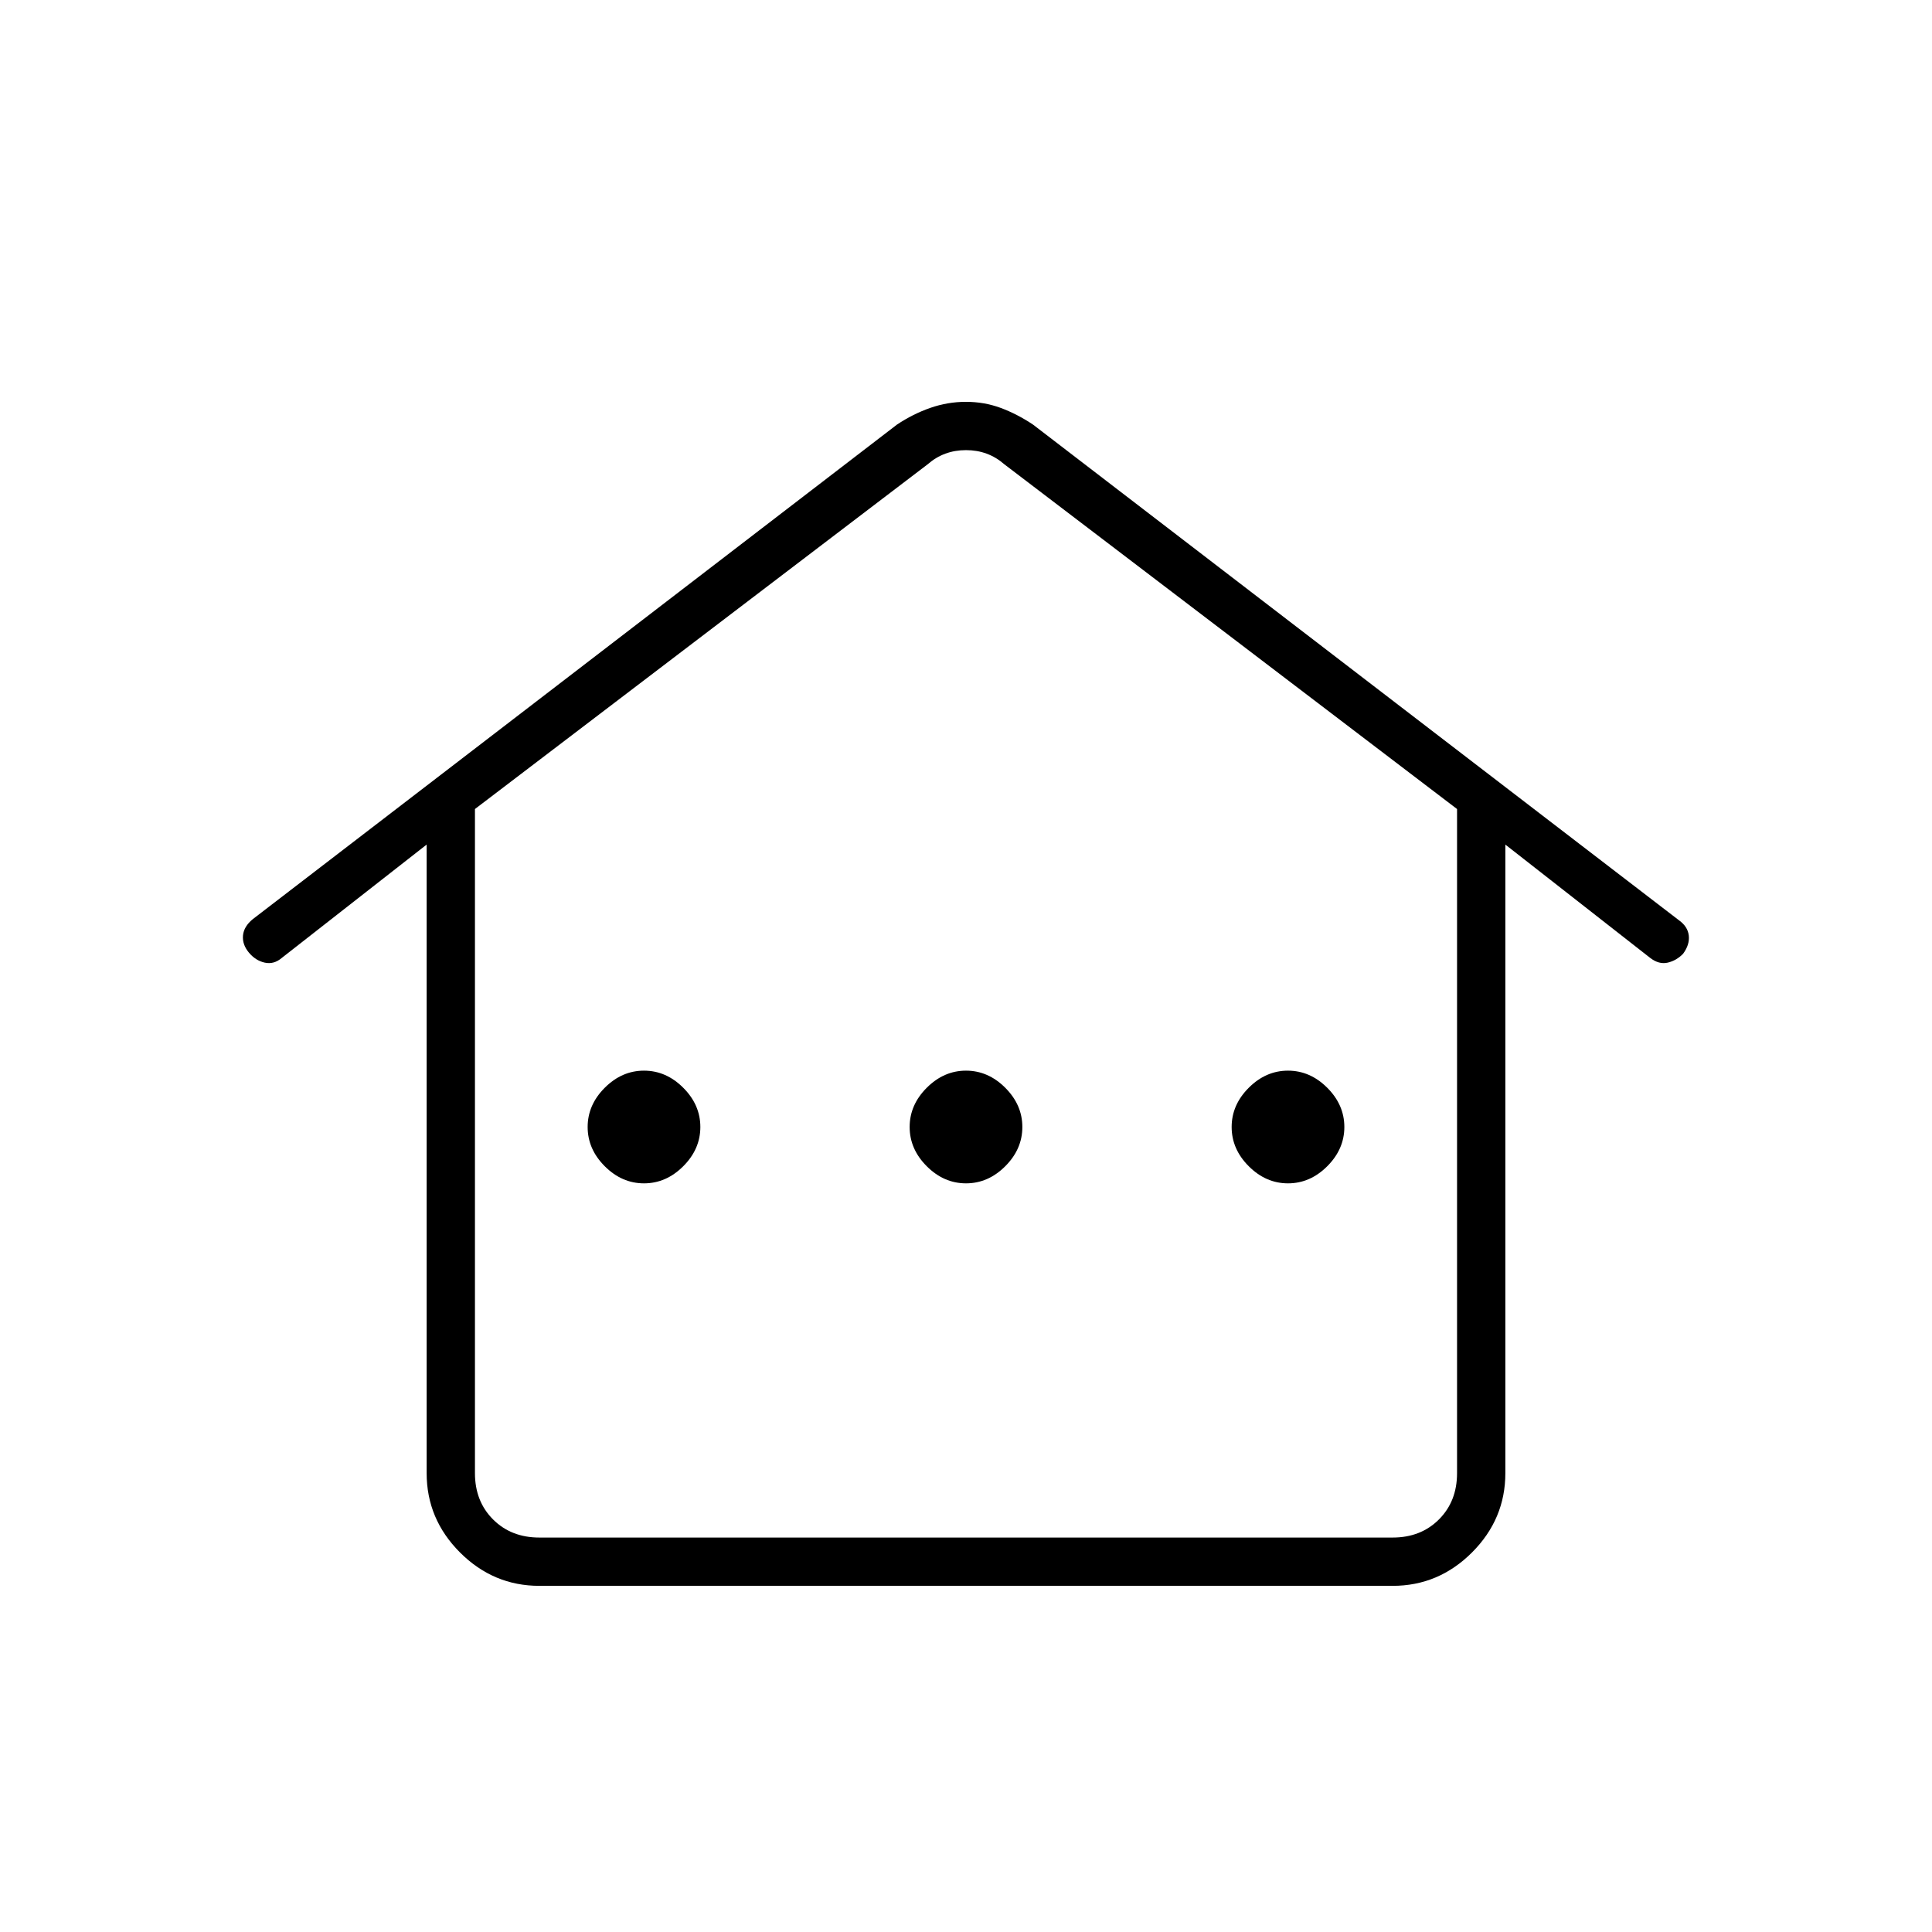 <svg xmlns="http://www.w3.org/2000/svg" height="40" viewBox="0 -960 960 960" width="40"><path d="M212-228v-312.33L140-484q-3.9 3.33-8.45 2.33-4.55-1-7.88-5-3.34-4-2.93-8.49.41-4.49 4.93-8.17l320-245.67q8-5.33 16.61-8.33 8.62-3 17.69-3 9.08 0 17.22 3 8.14 3 16.14 8.33l321 246.33q4.3 3.08 4.82 7.54.52 4.46-2.82 9.04-3.33 3.42-7.66 4.42-4.34 1-8.67-2.33l-72-56.33V-228q0 22.83-16.58 39.42Q714.83-172 692-172H268q-22.83 0-39.42-16.58Q212-205.17 212-228Zm56 32h424q14 0 23-9t9-23v-330L499-729.33q-8-7-19-7t-19 7L236-558v330q0 14 9 23t23 9Zm52-176q11 0 19.5-8.5T348-400q0-11-8.5-19.5T320-428q-11 0-19.5 8.5T292-400q0 11 8.5 19.5T320-372Zm160 0q11 0 19.5-8.5T508-400q0-11-8.5-19.5T480-428q-11 0-19.5 8.5T452-400q0 11 8.5 19.5T480-372Zm160 0q11 0 19.5-8.5T668-400q0-11-8.5-19.5T640-428q-11 0-19.5 8.5T612-400q0 11 8.5 19.5T640-372ZM268-196h-32 488-456Z"/></svg>